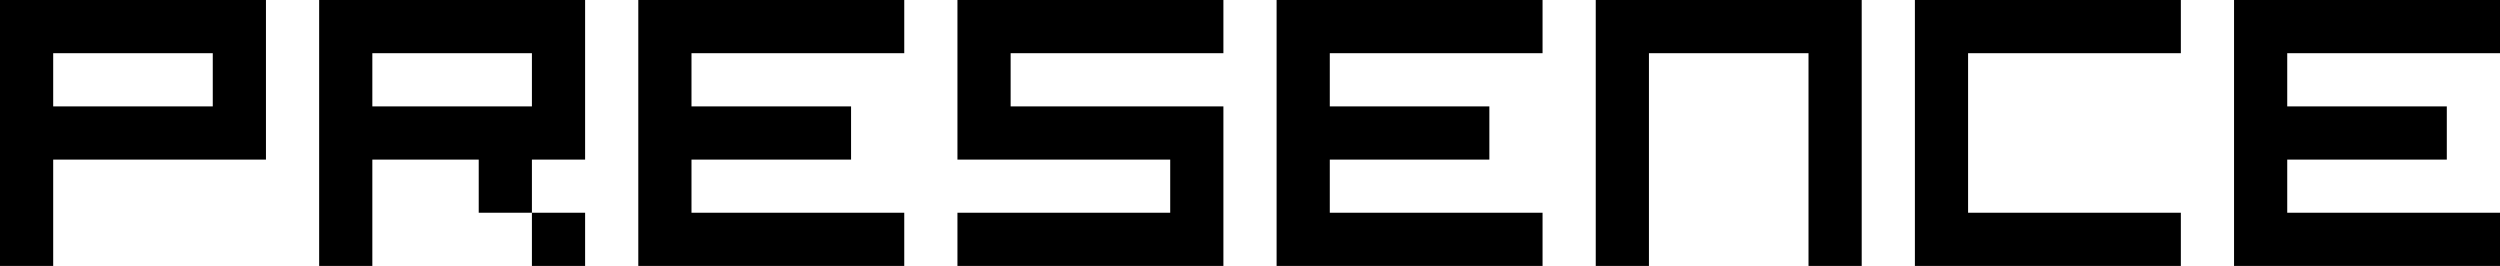 
<svg xmlns="http://www.w3.org/2000/svg" version="1.1" xmlns:xlink="http://www.w3.org/1999/xlink" preserveAspectRatio="none" x="0px" y="0px" width="47px" height="5px" viewBox="0 0 47 5">
<defs>
<g id="Layer0_0_FILL">
<path fill="#000000" stroke="none" d="
M 5 3
L 5 0 0 0 0 5 1 5 1 3 5 3
M 4 1
L 4 2 1 2 1 1 4 1
M 11 5
L 11 4 10 4 10 5 11 5
M 11 3
L 11 0 6 0 6 5 7 5 7 3 9 3 9 4 10 4 10 3 11 3
M 10 1
L 10 2 7 2 7 1 10 1
M 17 1
L 17 0 12 0 12 5 17 5 17 4 13 4 13 3 16 3 16 2 13 2 13 1 17 1
M 23 5
L 23 2 19 2 19 1 23 1 23 0 18 0 18 3 22 3 22 4 18 4 18 5 23 5
M 28 3
L 28 2 25 2 25 1 29 1 29 0 24 0 24 5 29 5 29 4 25 4 25 3 28 3
M 35 5
L 35 0 30 0 30 5 31 5 31 1 34 1 34 5 35 5
M 41 5
L 41 4 37 4 37 1 41 1 41 0 36 0 36 5 41 5
M 47 5
L 47 4 43 4 43 3 46 3 46 2 43 2 43 1 47 1 47 0 42 0 42 5 47 5 Z"/>
</g>
</defs>

<g transform="matrix( 1, 0, 0, 1, 0,0) ">
<use xlink:href="#Layer0_0_FILL"/>
</g>
</svg>
